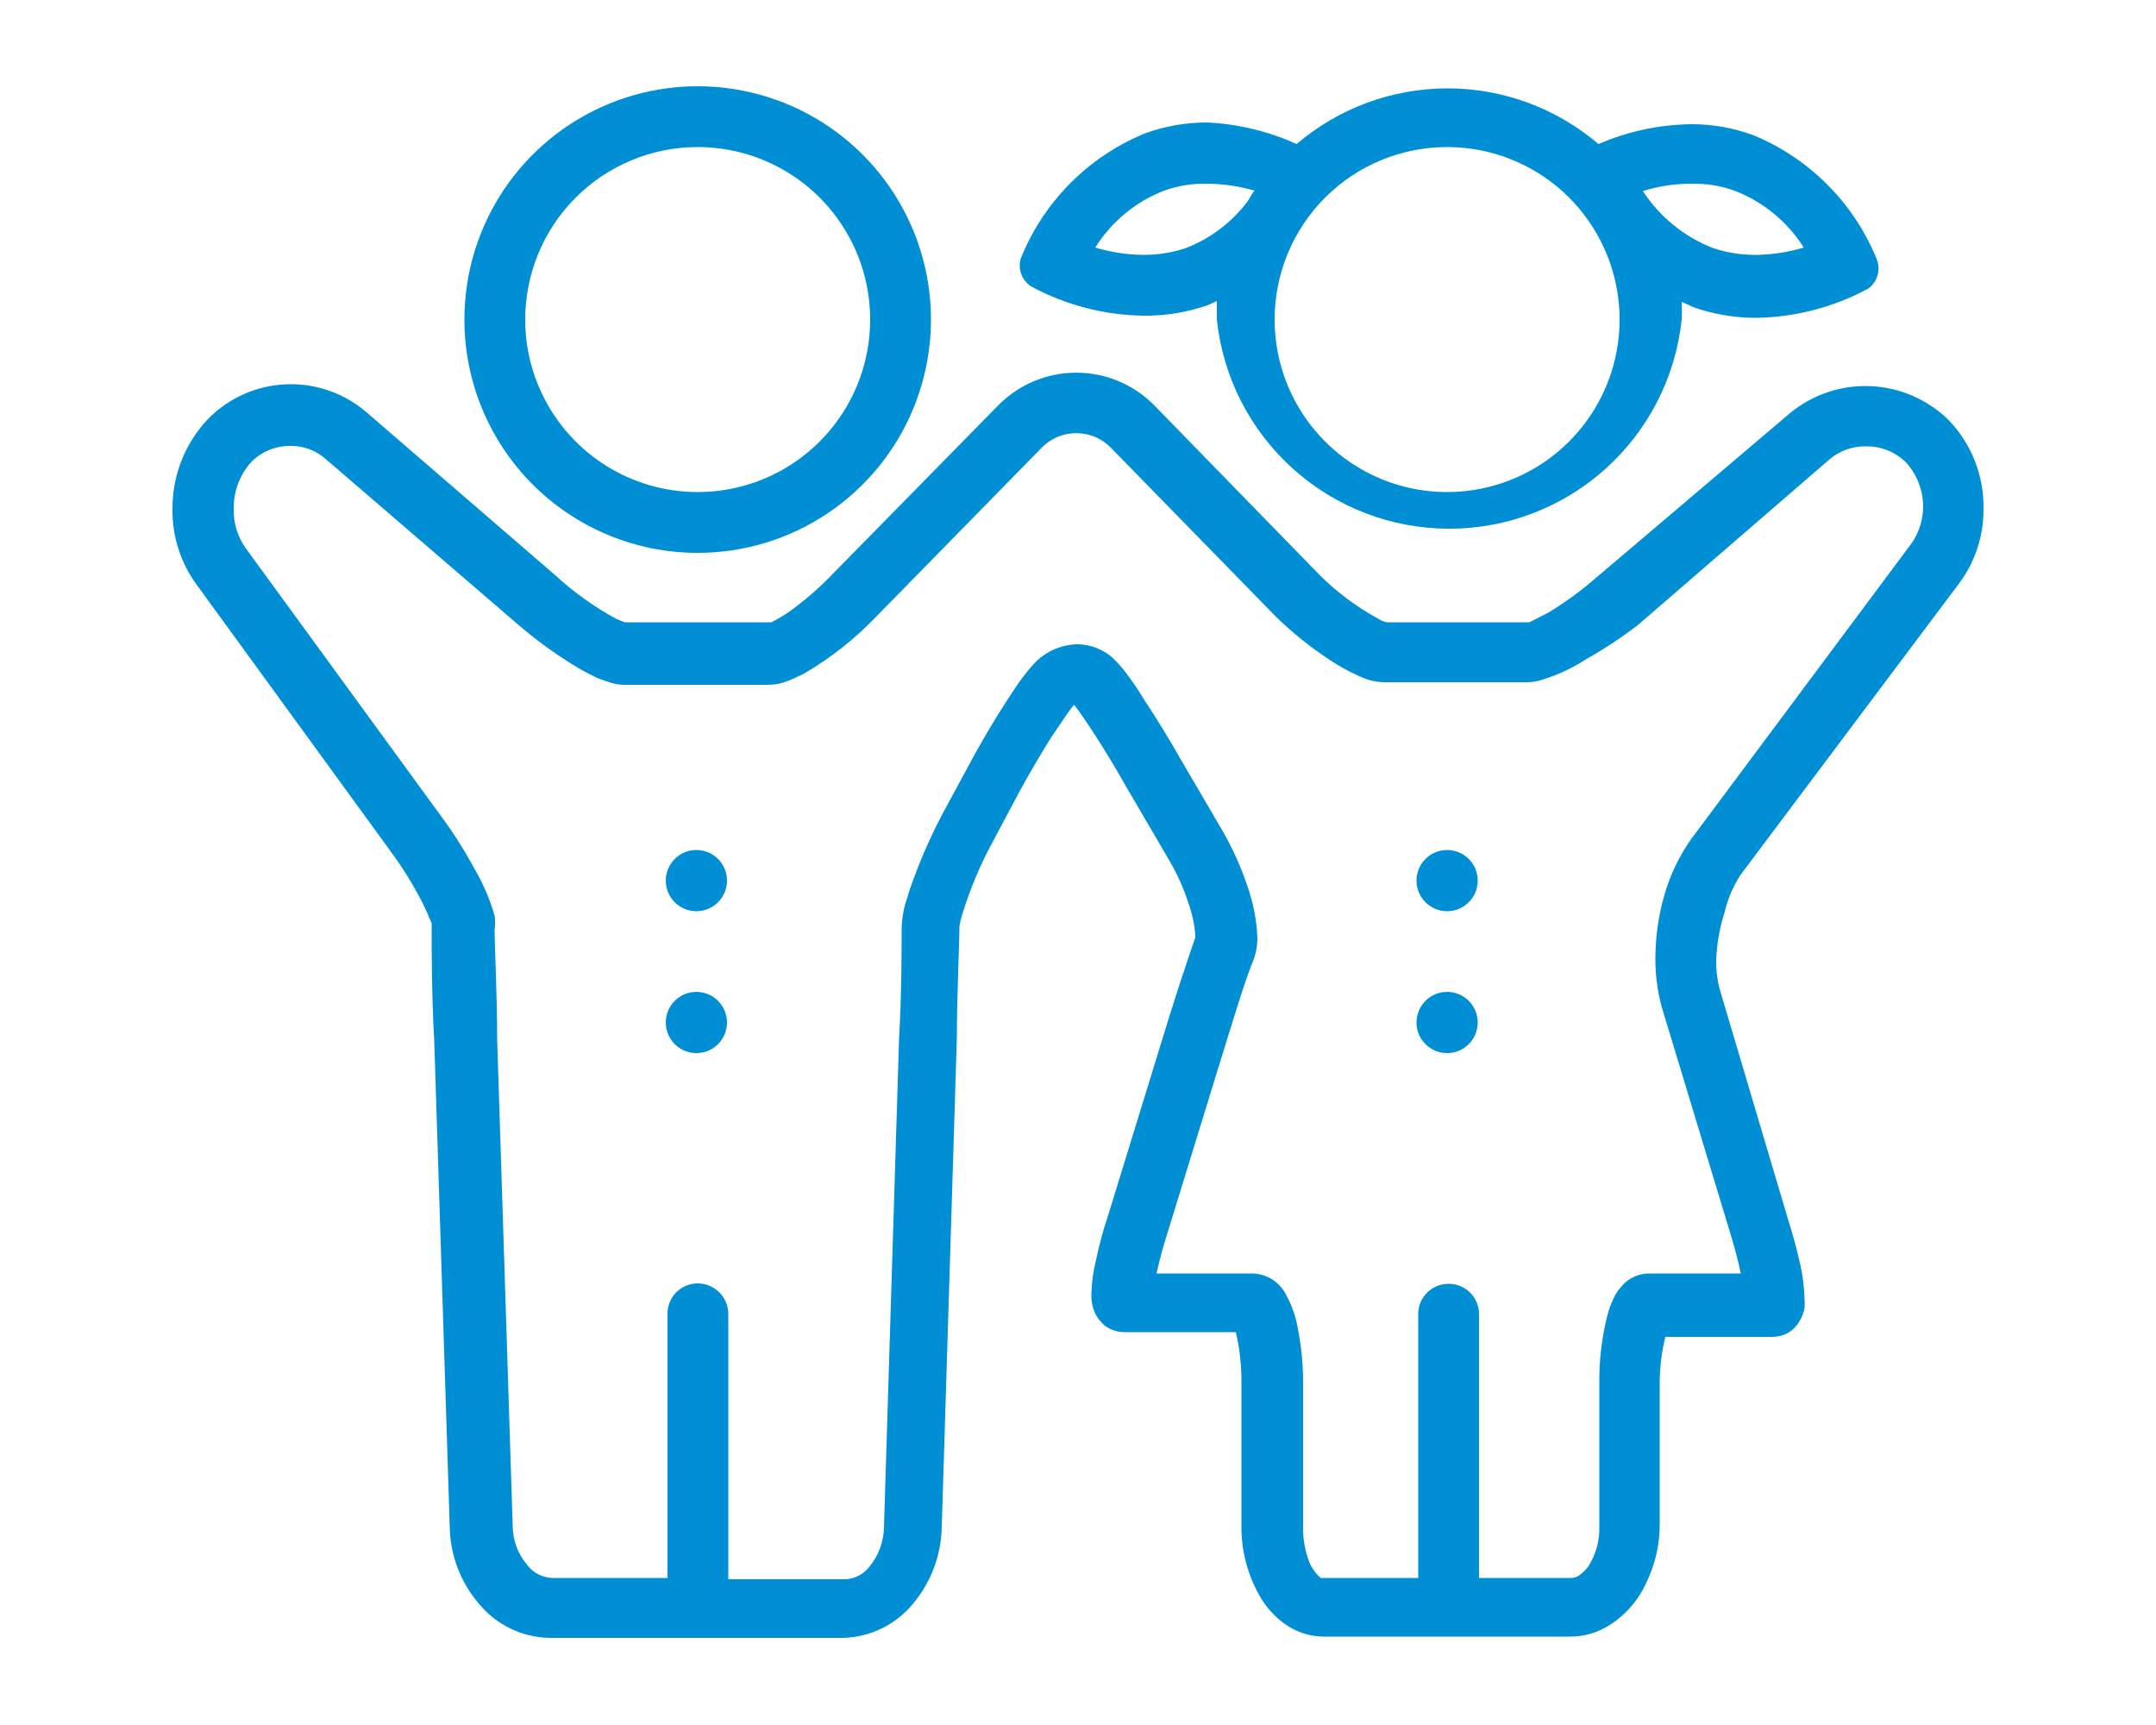 <svg width="100" height="80" viewBox="0 0 100 80" fill="none" xmlns="http://www.w3.org/2000/svg">
<path d="M80.74 40.56L90.88 27.04C91.616 26.045 92.009 24.838 92 23.6C92.026 22.076 91.451 20.603 90.4 19.5C89.428 18.535 88.131 17.967 86.762 17.908C85.393 17.848 84.052 18.302 83 19.18L74 26.82C73.313 27.415 72.577 27.95 71.8 28.42L70.94 28.86H70.68H64.32C64.169 28.828 64.027 28.767 63.9 28.68C62.918 28.142 62.016 27.468 61.22 26.68L53.56 18.82C53.087 18.334 52.521 17.947 51.895 17.683C51.27 17.419 50.599 17.284 49.92 17.284C49.241 17.284 48.57 17.419 47.944 17.683C47.319 17.947 46.753 18.334 46.28 18.82L38.56 26.68C37.949 27.314 37.279 27.89 36.56 28.4C36.309 28.569 36.049 28.722 35.78 28.86H35.56H28.98L28.58 28.7C27.569 28.15 26.629 27.478 25.78 26.7L17 19.12C15.959 18.224 14.615 17.76 13.242 17.823C11.87 17.886 10.574 18.472 9.62 19.46C8.57 20.582 7.99 22.064 8 23.6C7.981 24.839 8.36 26.052 9.08 27.06L18.16 39.54C18.703 40.279 19.184 41.062 19.6 41.88C19.78 42.24 19.92 42.58 20.02 42.82V43.1C20.02 43.92 20.02 46.18 20.14 48.24L20.86 70.82C20.882 72.12 21.356 73.371 22.2 74.36C22.6 74.851 23.103 75.249 23.673 75.526C24.243 75.802 24.866 75.95 25.5 75.96H39.1C39.727 75.945 40.343 75.794 40.905 75.517C41.468 75.241 41.964 74.846 42.36 74.36C43.19 73.364 43.655 72.116 43.68 70.82L44.38 48.18C44.38 46.18 44.5 43.78 44.5 42.96C44.527 42.784 44.567 42.61 44.62 42.44C44.996 41.211 45.498 40.025 46.12 38.9L47.28 36.72C47.76 35.84 48.3 34.92 48.78 34.16L49.46 33.16C49.57 32.993 49.69 32.832 49.82 32.68L50.04 32.98C50.6 33.76 51.48 35.14 52.22 36.46L54.22 39.88C54.594 40.511 54.896 41.182 55.12 41.88C55.295 42.363 55.403 42.868 55.44 43.38V43.48C55.28 43.94 55.02 44.7 54.72 45.62C54.42 46.54 54.08 47.62 53.78 48.62L51.38 56.42C51.161 57.075 50.981 57.743 50.84 58.42C50.706 58.943 50.632 59.48 50.62 60.02C50.611 60.257 50.645 60.495 50.72 60.72C50.796 60.954 50.926 61.166 51.1 61.34C51.225 61.482 51.383 61.592 51.56 61.66C51.75 61.74 51.954 61.781 52.16 61.78H57.32C57.502 62.553 57.59 63.346 57.58 64.14V70.72C57.56 71.924 57.879 73.109 58.5 74.14C58.796 74.624 59.191 75.04 59.66 75.36C60.162 75.702 60.753 75.889 61.36 75.9H72.84C73.462 75.9 74.071 75.727 74.6 75.4C75.374 74.925 75.988 74.228 76.36 73.4C76.773 72.553 76.986 71.622 76.98 70.68V64.24C76.975 63.486 77.062 62.733 77.24 62H82.2C82.406 61.999 82.61 61.958 82.8 61.88C83.079 61.757 83.311 61.547 83.46 61.28C83.582 61.085 83.664 60.867 83.7 60.64C83.71 60.507 83.71 60.373 83.7 60.24C83.684 59.702 83.617 59.166 83.5 58.64C83.36 58.02 83.18 57.32 82.96 56.64L79.8 46C79.662 45.533 79.595 45.047 79.6 44.56C79.625 43.785 79.76 43.017 80 42.28C80.143 41.667 80.393 41.085 80.74 40.56ZM78.48 38.86C77.904 39.659 77.471 40.553 77.2 41.5C76.922 42.462 76.781 43.459 76.78 44.46C76.777 45.223 76.878 45.984 77.08 46.72L80.28 57.28C80.48 57.94 80.64 58.56 80.74 59.06H76.48C76.075 59.063 75.684 59.212 75.38 59.48C75.21 59.64 75.062 59.821 74.94 60.02C74.788 60.299 74.667 60.594 74.58 60.9C74.295 61.99 74.16 63.114 74.18 64.24V70.82C74.196 71.472 74.014 72.113 73.66 72.66C73.536 72.822 73.387 72.963 73.22 73.08C73.112 73.147 72.987 73.182 72.86 73.18H68.6V60.94C68.6 60.755 68.563 60.571 68.492 60.4C68.42 60.228 68.315 60.073 68.183 59.943C68.051 59.813 67.894 59.71 67.722 59.641C67.55 59.572 67.365 59.537 67.18 59.54C66.809 59.54 66.453 59.688 66.19 59.95C65.927 60.213 65.78 60.569 65.78 60.94V73.18H61.4H61.26C61.018 72.977 60.833 72.715 60.72 72.42C60.532 71.928 60.437 71.406 60.44 70.88V64.24C60.449 63.231 60.342 62.224 60.12 61.24C60.017 60.829 59.863 60.432 59.66 60.06C59.545 59.828 59.381 59.623 59.18 59.46C58.869 59.206 58.481 59.066 58.08 59.06H53.64C53.76 58.56 53.9 57.94 54.12 57.28L56.52 49.48C56.82 48.5 57.14 47.48 57.44 46.52C57.74 45.56 58 44.84 58.14 44.52C58.263 44.187 58.324 43.835 58.32 43.48C58.285 42.668 58.13 41.866 57.86 41.1C57.564 40.218 57.182 39.367 56.72 38.56L54.72 35.14C54.2 34.22 53.62 33.28 53.1 32.5C52.86 32.1 52.62 31.74 52.4 31.44C52.219 31.179 52.018 30.931 51.8 30.7C51.565 30.441 51.278 30.234 50.957 30.092C50.637 29.951 50.29 29.879 49.94 29.88C49.562 29.892 49.191 29.98 48.847 30.138C48.504 30.296 48.195 30.521 47.94 30.8C47.72 31.04 47.52 31.3 47.28 31.62C46.432 32.864 45.651 34.153 44.94 35.48L43.76 37.66C43.257 38.604 42.816 39.579 42.44 40.58C42.26 41.04 42.12 41.48 42 41.88C41.888 42.264 41.828 42.66 41.82 43.06C41.82 43.8 41.82 46.14 41.7 48.18L41 70.84C40.986 71.497 40.754 72.13 40.34 72.64C40.211 72.813 40.045 72.957 39.856 73.06C39.666 73.164 39.456 73.225 39.24 73.24H33.78V60.94C33.78 60.563 33.63 60.202 33.364 59.936C33.098 59.67 32.737 59.52 32.36 59.52C32.175 59.52 31.991 59.557 31.82 59.629C31.648 59.7 31.493 59.805 31.363 59.937C31.233 60.069 31.13 60.226 31.061 60.398C30.992 60.57 30.957 60.755 30.96 60.94V73.18H25.6C25.373 73.17 25.15 73.109 24.95 73.002C24.749 72.895 24.575 72.744 24.44 72.56C24.019 72.062 23.786 71.432 23.78 70.78L23.06 48.2C23.06 46.2 22.94 43.82 22.94 43.12C22.973 42.901 22.973 42.679 22.94 42.46C22.72 41.697 22.404 40.964 22 40.28C21.551 39.445 21.043 38.643 20.48 37.88L11.38 25.4C11.012 24.873 10.823 24.242 10.84 23.6C10.827 22.805 11.113 22.035 11.64 21.44C11.879 21.195 12.165 21.001 12.482 20.871C12.798 20.74 13.138 20.675 13.48 20.68C14.085 20.672 14.671 20.894 15.12 21.3L24 28.94C24.802 29.634 25.658 30.263 26.56 30.82C26.941 31.056 27.335 31.269 27.74 31.46L28.32 31.66C28.54 31.728 28.77 31.762 29 31.76H35.6C35.843 31.761 36.086 31.727 36.32 31.66C36.679 31.536 37.027 31.382 37.36 31.2C38.542 30.501 39.625 29.646 40.58 28.66L48.3 20.78C48.509 20.561 48.761 20.387 49.039 20.267C49.317 20.148 49.617 20.087 49.92 20.087C50.223 20.087 50.523 20.148 50.801 20.267C51.079 20.387 51.331 20.561 51.54 20.78L59.2 28.62C59.968 29.365 60.805 30.035 61.7 30.62C62.087 30.88 62.495 31.108 62.92 31.3C63.113 31.397 63.313 31.477 63.52 31.54C63.761 31.607 64.01 31.64 64.26 31.64H70.8C71.03 31.641 71.26 31.607 71.48 31.54C72.238 31.312 72.959 30.975 73.62 30.54C74.451 30.073 75.246 29.544 76 28.96L84.86 21.3C85.329 20.904 85.926 20.69 86.54 20.7C86.884 20.694 87.225 20.757 87.544 20.884C87.863 21.011 88.154 21.2 88.4 21.44C88.899 21.989 89.183 22.699 89.2 23.44C89.208 24.069 89.019 24.684 88.66 25.2L78.48 38.86Z" fill="#008FD5"/>
<path d="M32.36 25.64C34.5 25.64 36.592 25.005 38.371 23.817C40.151 22.628 41.537 20.938 42.356 18.961C43.175 16.983 43.39 14.808 42.972 12.709C42.555 10.61 41.524 8.682 40.011 7.169C38.498 5.656 36.57 4.625 34.471 4.208C32.372 3.79 30.197 4.005 28.219 4.824C26.242 5.643 24.552 7.029 23.363 8.809C22.175 10.588 21.54 12.68 21.54 14.82C21.54 17.69 22.68 20.442 24.709 22.471C26.738 24.5 29.49 25.64 32.36 25.64ZM32.36 6.82C33.942 6.82 35.489 7.289 36.805 8.168C38.12 9.047 39.145 10.297 39.751 11.758C40.356 13.22 40.515 14.829 40.206 16.381C39.898 17.933 39.136 19.358 38.017 20.477C36.898 21.596 35.473 22.358 33.921 22.666C32.369 22.975 30.76 22.817 29.299 22.211C27.837 21.605 26.587 20.58 25.708 19.265C24.829 17.949 24.36 16.402 24.36 14.82C24.36 12.698 25.203 10.663 26.703 9.163C28.203 7.663 30.238 6.82 32.36 6.82Z" fill="#008FD5"/>
<path d="M32.3 42.26C33.084 42.26 33.72 41.624 33.72 40.84C33.72 40.056 33.084 39.42 32.3 39.42C31.516 39.42 30.88 40.056 30.88 40.84C30.88 41.624 31.516 42.26 32.3 42.26Z" fill="#008FD5"/>
<path d="M32.3 48.84C33.084 48.84 33.72 48.204 33.72 47.42C33.72 46.636 33.084 46 32.3 46C31.516 46 30.88 46.636 30.88 47.42C30.88 48.204 31.516 48.84 32.3 48.84Z" fill="#008FD5"/>
<path d="M67.12 42.26C67.904 42.26 68.54 41.624 68.54 40.84C68.54 40.056 67.904 39.42 67.12 39.42C66.336 39.42 65.7 40.056 65.7 40.84C65.7 41.624 66.336 42.26 67.12 42.26Z" fill="#008FD5"/>
<path d="M67.12 48.84C67.904 48.84 68.54 48.204 68.54 47.42C68.54 46.636 67.904 46 67.12 46C66.336 46 65.7 46.636 65.7 47.42C65.7 48.204 66.336 48.84 67.12 48.84Z" fill="#008FD5"/>
<path d="M47.82 13.28C49.419 14.145 51.203 14.611 53.02 14.64C54.034 14.653 55.042 14.491 56 14.16L56.44 13.96C56.44 14.24 56.44 14.54 56.44 14.82C56.721 17.483 57.978 19.948 59.969 21.739C61.959 23.53 64.542 24.521 67.22 24.521C69.898 24.521 72.481 23.53 74.471 21.739C76.462 19.948 77.719 17.483 78 14.82C78.016 14.547 78.016 14.273 78 14L78.58 14.26C79.507 14.58 80.48 14.742 81.46 14.74C83.278 14.711 85.061 14.245 86.66 13.38C86.869 13.226 87.019 13.006 87.088 12.756C87.157 12.505 87.14 12.239 87.04 12C86.512 10.71 85.733 9.538 84.747 8.553C83.762 7.567 82.59 6.788 81.3 6.26C80.383 5.927 79.415 5.757 78.44 5.76C76.96 5.78 75.498 6.092 74.14 6.68C72.188 5.014 69.706 4.098 67.14 4.098C64.574 4.098 62.092 5.014 60.14 6.68C58.835 6.089 57.431 5.75 56 5.68C55.018 5.677 54.043 5.846 53.12 6.18C51.815 6.713 50.631 7.502 49.638 8.502C48.645 9.502 47.864 10.692 47.34 12C47.274 12.237 47.285 12.488 47.371 12.718C47.458 12.948 47.615 13.145 47.82 13.28ZM78.44 8.52C79.121 8.502 79.799 8.611 80.44 8.84C81.771 9.348 82.901 10.275 83.66 11.48C82.94 11.697 82.192 11.812 81.44 11.82C80.76 11.824 80.084 11.716 79.44 11.5C78.112 10.977 76.98 10.055 76.2 8.86C76.925 8.633 77.68 8.518 78.44 8.52ZM67.12 6.82C68.702 6.82 70.249 7.289 71.565 8.168C72.88 9.047 73.906 10.297 74.511 11.758C75.117 13.22 75.275 14.829 74.966 16.381C74.658 17.933 73.896 19.358 72.777 20.477C71.658 21.596 70.233 22.358 68.681 22.666C67.129 22.975 65.52 22.817 64.058 22.211C62.597 21.605 61.347 20.58 60.468 19.265C59.589 17.949 59.12 16.402 59.12 14.82C59.12 12.698 59.963 10.663 61.463 9.163C62.963 7.663 64.998 6.82 67.12 6.82ZM54 8.84C54.641 8.611 55.319 8.502 56 8.52C56.738 8.526 57.472 8.633 58.18 8.84C58.06 9 57.98 9.16 57.88 9.32C57.148 10.298 56.157 11.053 55.02 11.5C54.376 11.716 53.7 11.824 53.02 11.82C52.268 11.812 51.52 11.697 50.8 11.48C51.554 10.278 52.677 9.352 54 8.84Z" fill="#008FD5"/>
</svg>
